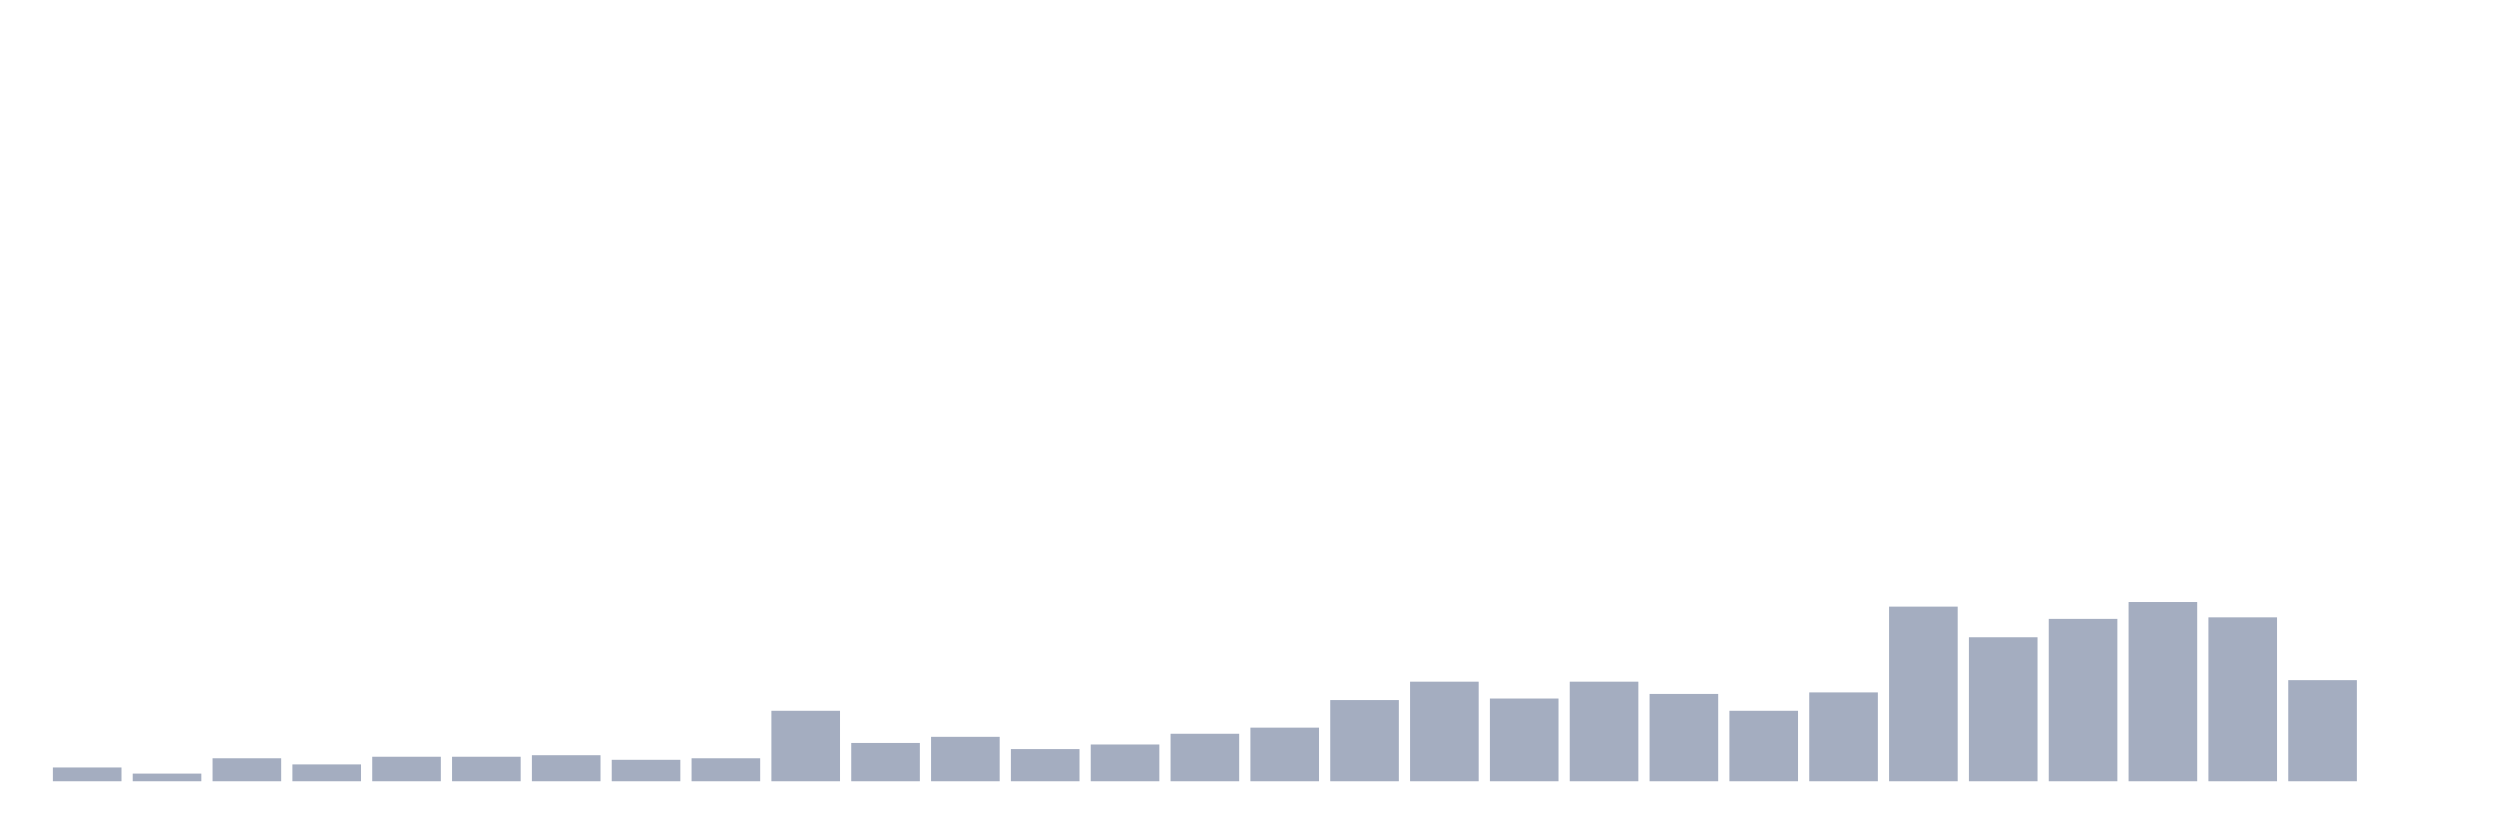 <svg xmlns="http://www.w3.org/2000/svg" viewBox="0 0 480 160"><g transform="translate(10,10)"><rect class="bar" x="0.153" width="13.175" y="137.353" height="2.647" fill="rgb(164,173,192)"></rect><rect class="bar" x="15.482" width="13.175" y="138.529" height="1.471" fill="rgb(164,173,192)"></rect><rect class="bar" x="30.81" width="13.175" y="135.588" height="4.412" fill="rgb(164,173,192)"></rect><rect class="bar" x="46.138" width="13.175" y="136.765" height="3.235" fill="rgb(164,173,192)"></rect><rect class="bar" x="61.466" width="13.175" y="135.294" height="4.706" fill="rgb(164,173,192)"></rect><rect class="bar" x="76.794" width="13.175" y="135.294" height="4.706" fill="rgb(164,173,192)"></rect><rect class="bar" x="92.123" width="13.175" y="135" height="5" fill="rgb(164,173,192)"></rect><rect class="bar" x="107.451" width="13.175" y="135.882" height="4.118" fill="rgb(164,173,192)"></rect><rect class="bar" x="122.779" width="13.175" y="135.588" height="4.412" fill="rgb(164,173,192)"></rect><rect class="bar" x="138.107" width="13.175" y="126.471" height="13.529" fill="rgb(164,173,192)"></rect><rect class="bar" x="153.436" width="13.175" y="132.647" height="7.353" fill="rgb(164,173,192)"></rect><rect class="bar" x="168.764" width="13.175" y="131.471" height="8.529" fill="rgb(164,173,192)"></rect><rect class="bar" x="184.092" width="13.175" y="133.824" height="6.176" fill="rgb(164,173,192)"></rect><rect class="bar" x="199.42" width="13.175" y="132.941" height="7.059" fill="rgb(164,173,192)"></rect><rect class="bar" x="214.748" width="13.175" y="130.882" height="9.118" fill="rgb(164,173,192)"></rect><rect class="bar" x="230.077" width="13.175" y="129.706" height="10.294" fill="rgb(164,173,192)"></rect><rect class="bar" x="245.405" width="13.175" y="124.412" height="15.588" fill="rgb(164,173,192)"></rect><rect class="bar" x="260.733" width="13.175" y="120.882" height="19.118" fill="rgb(164,173,192)"></rect><rect class="bar" x="276.061" width="13.175" y="124.118" height="15.882" fill="rgb(164,173,192)"></rect><rect class="bar" x="291.39" width="13.175" y="120.882" height="19.118" fill="rgb(164,173,192)"></rect><rect class="bar" x="306.718" width="13.175" y="123.235" height="16.765" fill="rgb(164,173,192)"></rect><rect class="bar" x="322.046" width="13.175" y="126.471" height="13.529" fill="rgb(164,173,192)"></rect><rect class="bar" x="337.374" width="13.175" y="122.941" height="17.059" fill="rgb(164,173,192)"></rect><rect class="bar" x="352.702" width="13.175" y="106.471" height="33.529" fill="rgb(164,173,192)"></rect><rect class="bar" x="368.031" width="13.175" y="112.353" height="27.647" fill="rgb(164,173,192)"></rect><rect class="bar" x="383.359" width="13.175" y="108.824" height="31.176" fill="rgb(164,173,192)"></rect><rect class="bar" x="398.687" width="13.175" y="105.588" height="34.412" fill="rgb(164,173,192)"></rect><rect class="bar" x="414.015" width="13.175" y="108.529" height="31.471" fill="rgb(164,173,192)"></rect><rect class="bar" x="429.344" width="13.175" y="120.588" height="19.412" fill="rgb(164,173,192)"></rect><rect class="bar" x="444.672" width="13.175" y="140" height="0" fill="rgb(164,173,192)"></rect></g></svg>